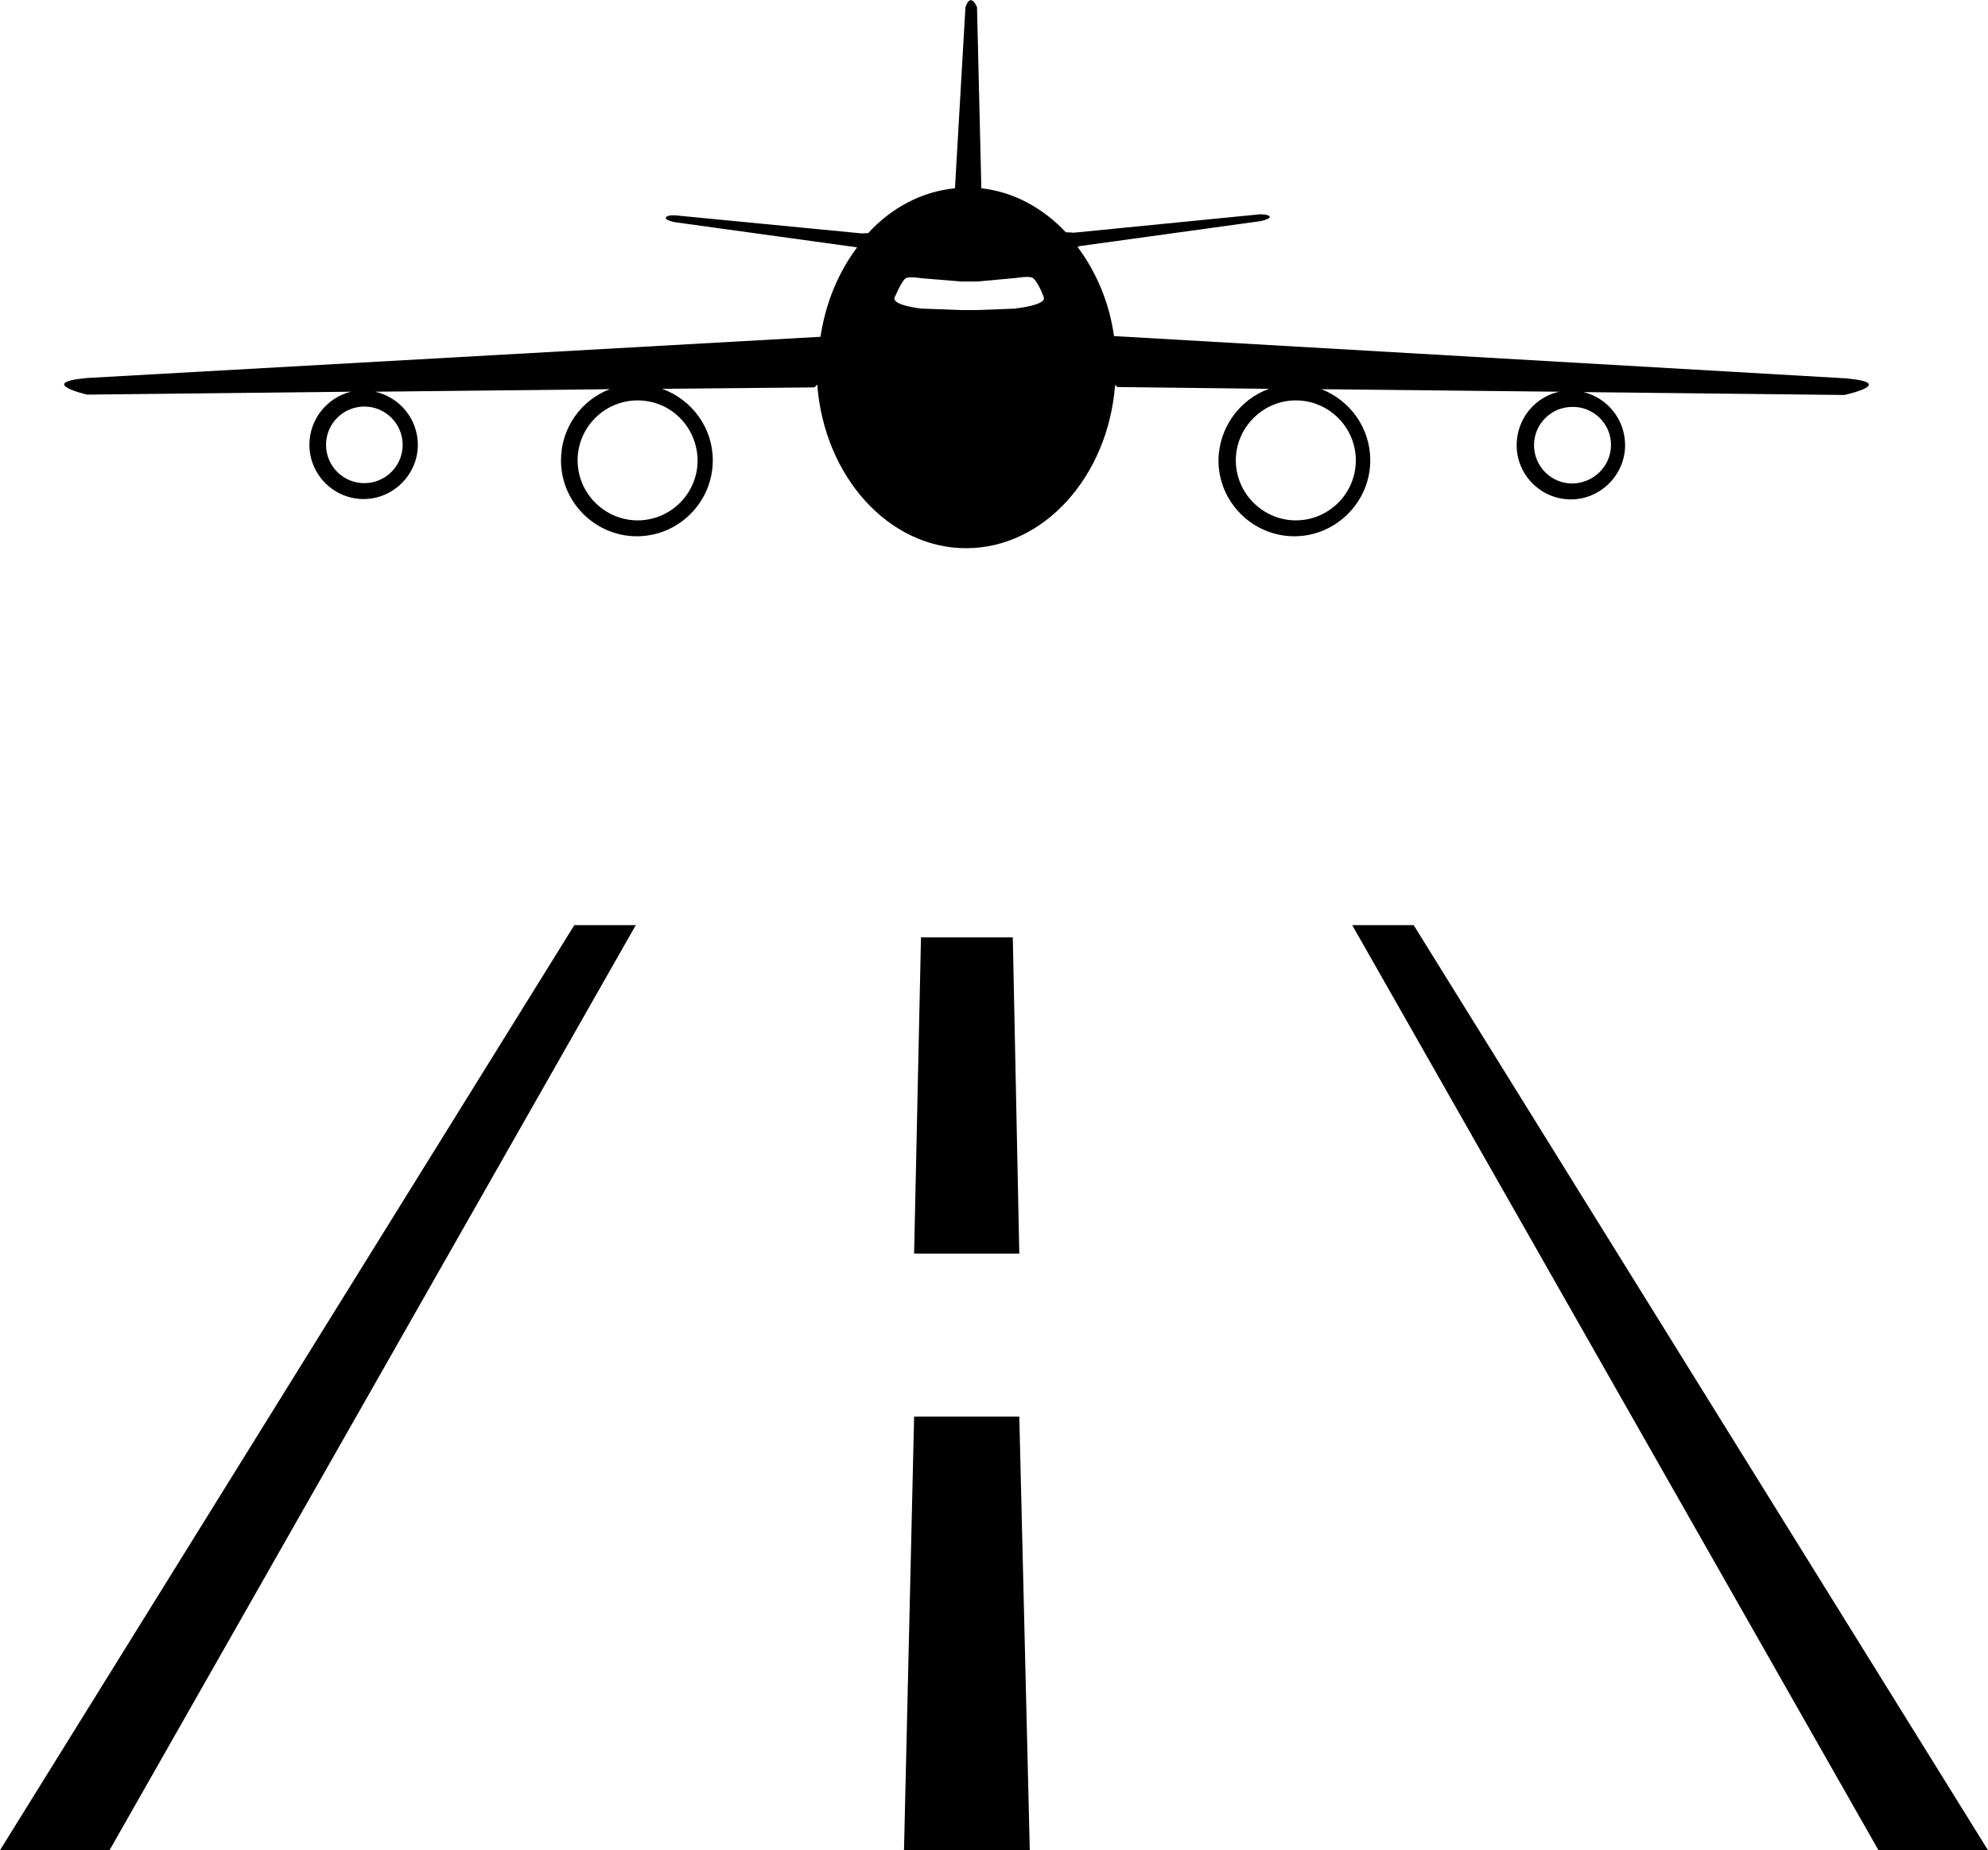 <?xml version="1.0" encoding="utf-8"?>
<!-- Generator: Adobe Illustrator 21.1.0, SVG Export Plug-In . SVG Version: 6.00 Build 0)  -->
<svg version="1.1" id="Layer_4" xmlns="http://www.w3.org/2000/svg" xmlns:xlink="http://www.w3.org/1999/xlink" x="0px" y="0px"
	 viewBox="0 0 550 512" style="enable-background:new 0 0 550 512;" xml:space="preserve">
<g>
	<polygon points="0,512 30.3,512 175.9,256 158.9,256 	"/>
	<polygon points="391.1,256 374.1,256 519.7,512 550,512 	"/>
	<polygon points="280.2,259.4 254.8,259.4 252.9,346.9 282,346.9 	"/>
	<polygon points="252.9,392 250.1,512 284.9,512 282,392 	"/>
	<path d="M510.7,104.7L308.2,93c-1.3-9.4-5-17.9-10.1-24.7c0.2,0,0.4-0.1,0.6-0.2l50-6.9c0,0,2.6-0.5,2.6-1.2
		c-0.1-0.7-2.7-0.7-2.7-0.7L297,64.4c-0.7-0.1-1.3-0.1-2.1-0.1c-6.3-6.7-14.4-11.2-23.4-12.2L270.3,2c0,0-1.7-4.4-3.2,0l-2.9,50.1
		c-9.2,0.9-17.6,5.4-24,12.4c-0.7,0.1-1.1,0-1.7,0.1l-51.6-5c0,0-2.6-0.2-2.7,0.7c-0.1,0.7,2.6,1.2,2.6,1.2l50,6.9
		c0.1,0,0.2,0,0.3,0.1c-5.1,6.8-8.7,15.3-10.1,24.7L24.1,104.6c-14.3,1.3,0,4.6,0,4.6l73-0.8c-6.6,1.6-11.5,7.6-11.5,14.7
		c0,8.3,6.8,15,15,15s15-6.8,15-15c0-7.2-5.1-13.2-11.8-14.7l64.9-0.7c-7.9,3-13.5,10.7-13.5,19.7c0,11.6,9.5,21,21,21
		c11.6,0,21-9.5,21-21c0-9.1-5.8-16.8-14-19.8l42.1-0.4c0.3-0.3,0.5-0.5,0.8-0.8c1.9,25.4,19.7,45.3,41.2,45.3s39.3-19.9,41.2-45.2
		c0.2,0.2,0.4,0.4,0.6,0.6l42,0.5c-8.1,2.9-13.9,10.7-14,19.8c0,11.6,9.5,21,21,21c11.5,0,21-9.5,21-21c0-9-5.6-16.6-13.5-19.7
		l65.8,0.7c-6.7,1.4-11.8,7.5-11.8,14.8c0,8.3,6.8,15,15,15s15-6.8,15-15c0-7.1-4.9-13.1-11.5-14.7l72.2,0.8
		C510.7,109.2,525,106,510.7,104.7z M111.4,123.1c0,5.9-4.8,10.6-10.6,10.6c-5.9,0-10.6-4.8-10.6-10.6c0-5.9,4.8-10.6,10.6-10.6
		C106.7,112.5,111.4,117.3,111.4,123.1z M193,127.4c0,9.2-7.5,16.6-16.6,16.6s-16.6-7.5-16.6-16.6c0-9.2,7.5-16.6,16.6-16.6
		C185.6,110.8,192.9,118.2,193,127.4z M280.9,85.4C280.8,85.5,280.8,85.4,280.9,85.4l-10.7,0.4h-4.4l-10.6-0.4c0,0,0,0-0.1,0H255
		c-1.1-0.1-7-0.9-7.5-2.5c-0.1-0.3-0.1-0.5,0.1-0.8l0,0c0,0,0-0.1,0.1-0.2s0-0.1,0.1-0.2c0.4-0.9,1.8-4.1,2.8-4.7
		c0.9-0.6,4.4,0,4.4,0l11,0.9h4.4l10.9-1c0,0,3.5-0.6,4.4,0c1,0.6,2.5,3.7,2.8,4.7c0.1,0.1,0.1,0.2,0.1,0.2c0.1,0.1,0.1,0.2,0.1,0.2
		l0,0c0.1,0.3,0.1,0.5,0.1,0.8c-0.6,1.6-6.3,2.4-7.5,2.5C281,85.4,280.9,85.4,280.9,85.4z M375.1,127.4c0,9.2-7.5,16.6-16.6,16.6
		s-16.6-7.5-16.6-16.6s7.5-16.6,16.6-16.6S375.1,118.2,375.1,127.4z M445.7,123.1c0,5.9-4.8,10.6-10.7,10.7
		c-5.9,0-10.6-4.8-10.6-10.6c0-5.9,4.8-10.6,10.6-10.6C440.9,112.5,445.7,117.3,445.7,123.1z"/>
</g>
</svg>
